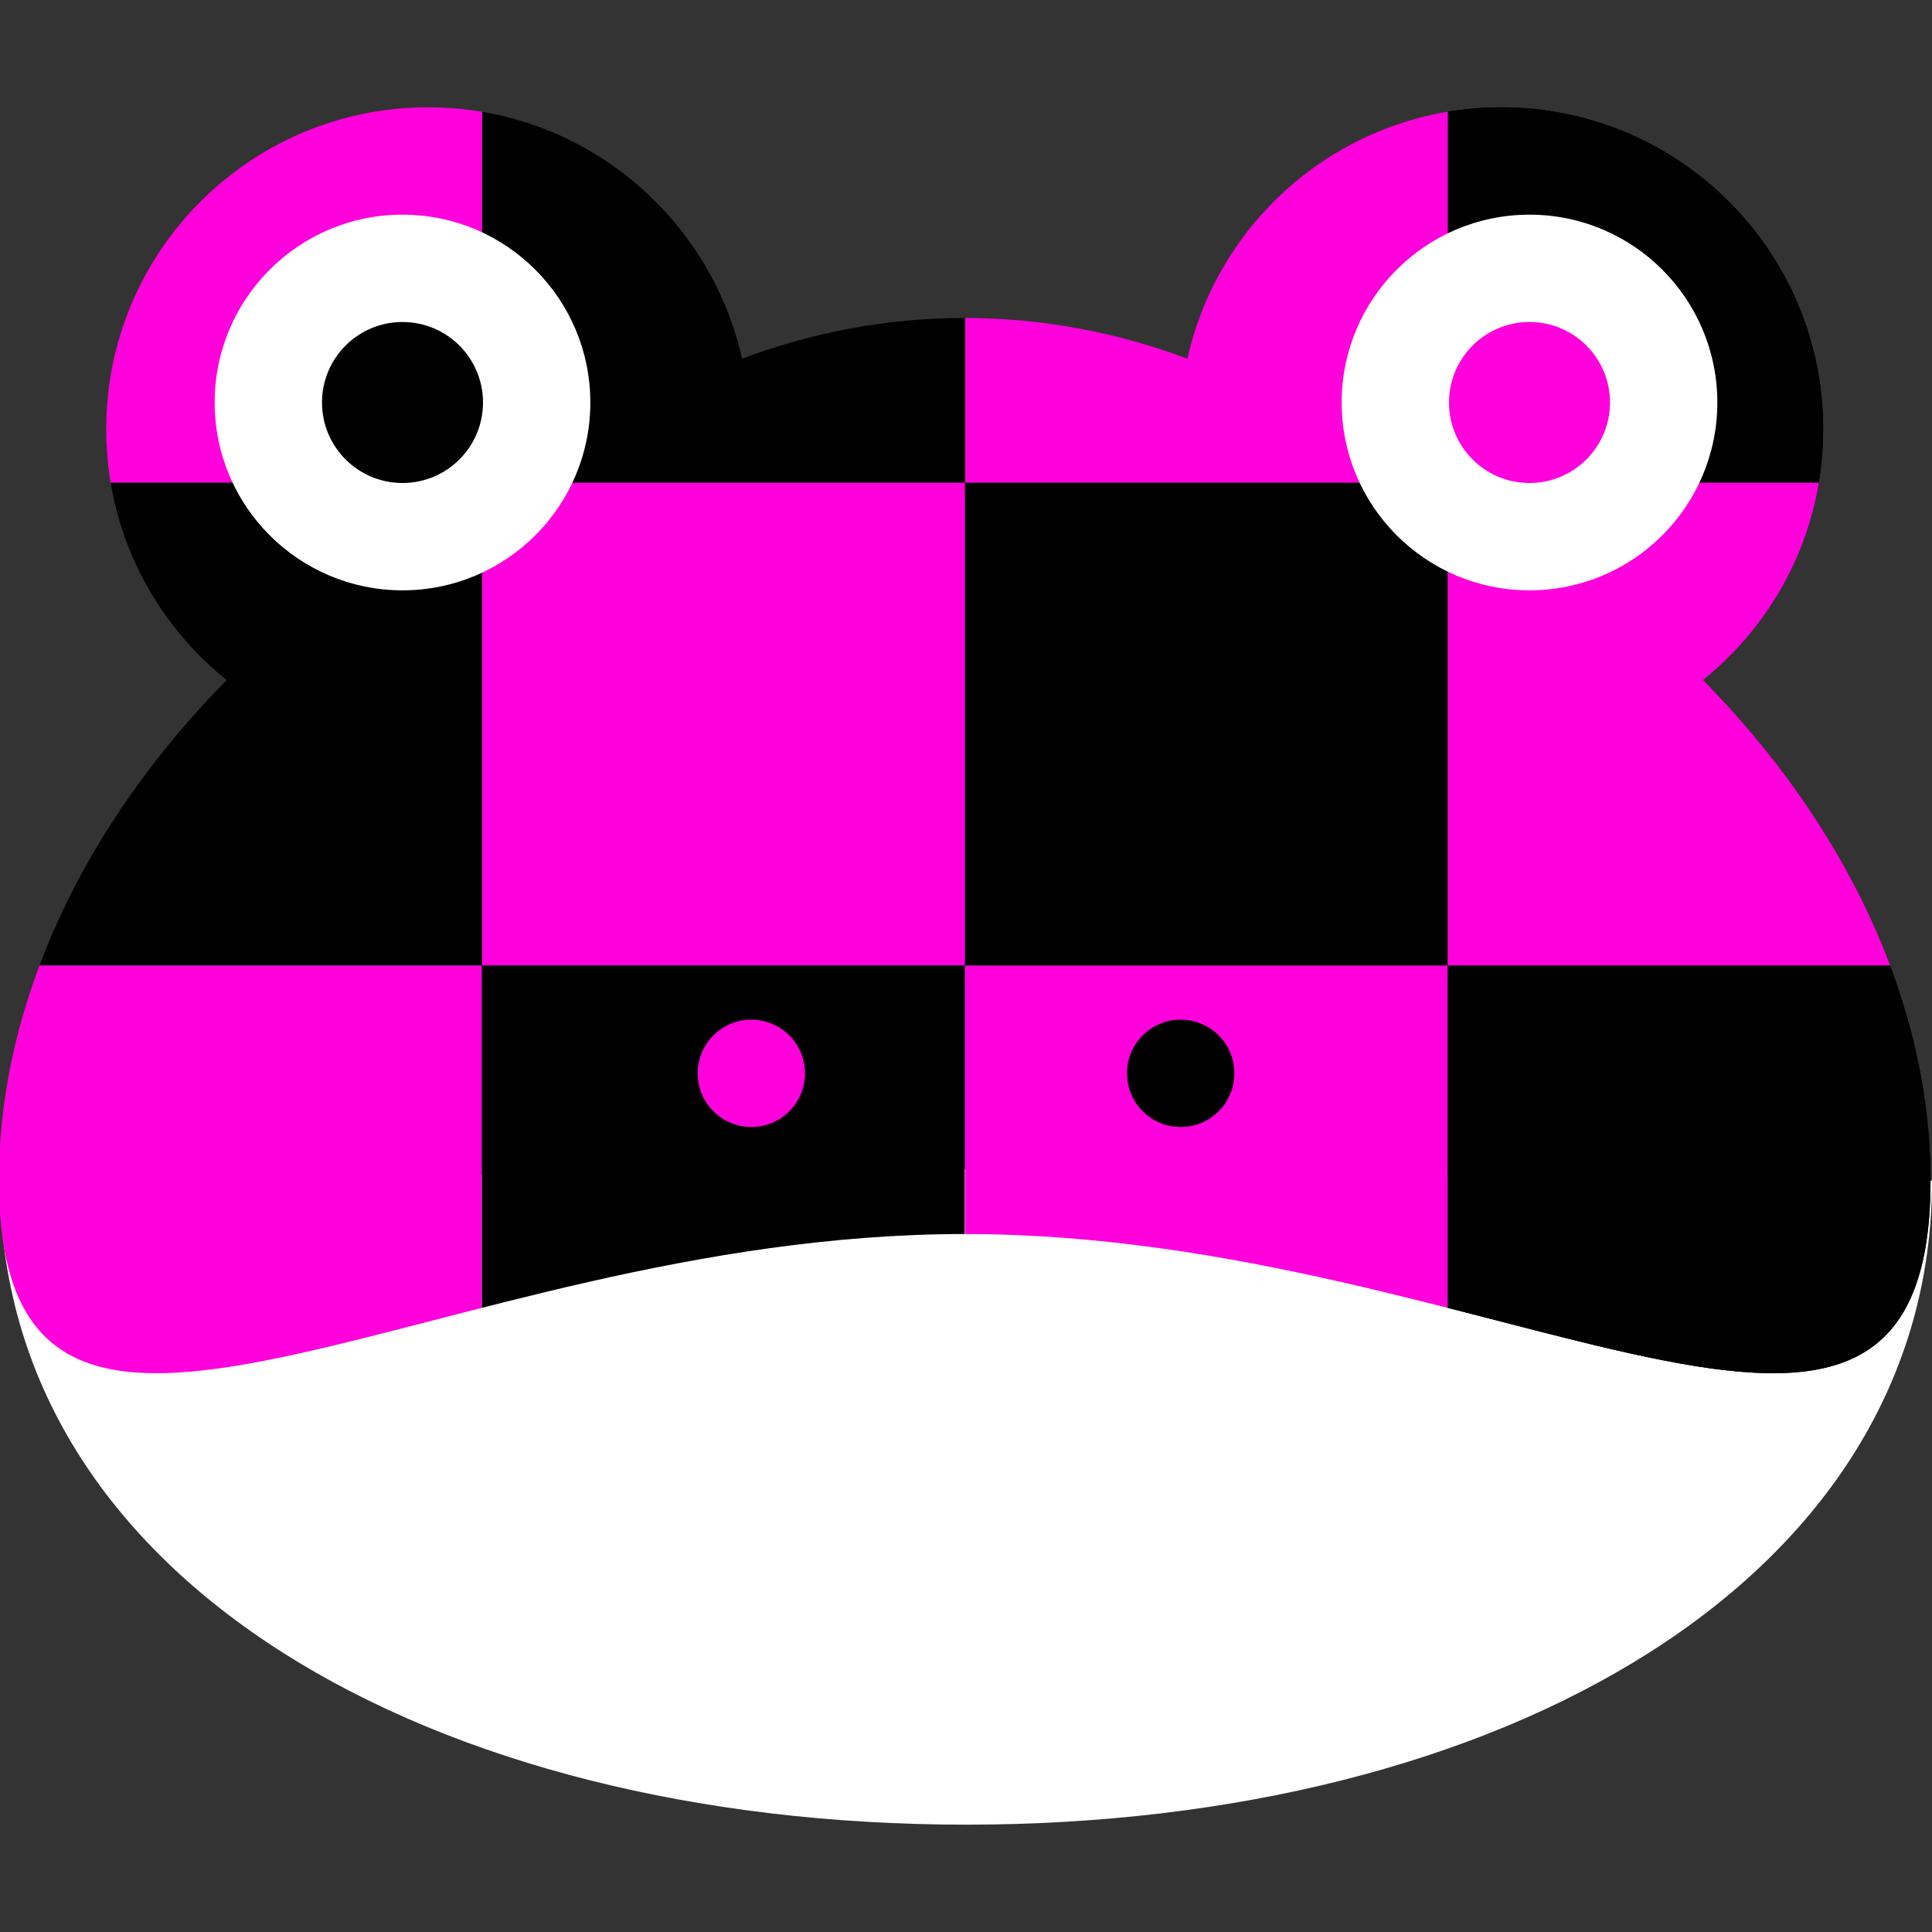 <?xml version="1.0" encoding="UTF-8" standalone="no"?>
<svg
   viewBox="0 0 45 45"
   style="enable-background:new 0 0 45 45;"
   xml:space="preserve"
   version="1.1"
   id="svg2"
   sodipodi:docname="frogMissingTexture.svg"
   inkscape:version="1.1.2 (0a00cf5339, 2022-02-04, custom)"
   inkscape:export-xdpi="68.26667"
   inkscape:export-ydpi="68.26667"
   xmlns:inkscape="http://www.inkscape.org/namespaces/inkscape"
   xmlns:sodipodi="http://sodipodi.sourceforge.net/DTD/sodipodi-0.dtd"
   xmlns="http://www.w3.org/2000/svg"
   xmlns:svg="http://www.w3.org/2000/svg"
   xmlns:rdf="http://www.w3.org/1999/02/22-rdf-syntax-ns#"
   xmlns:cc="http://creativecommons.org/ns#"
   xmlns:dc="http://purl.org/dc/elements/1.1/"><rect x="0" y="0" width="45" height="45" fill="#333333" stroke="none"/><sodipodi:namedview
     id="namedview906"
     pagecolor="#505050"
     bordercolor="#ffffff"
     borderopacity="1"
     inkscape:pageshadow="0"
     inkscape:pageopacity="0"
     inkscape:pagecheckerboard="1"
     showgrid="false"
     inkscape:zoom="5.6568543"
     inkscape:cx="-4.1542523"
     inkscape:cy="31.377863"
     inkscape:window-width="1920"
     inkscape:window-height="1026"
     inkscape:window-x="1920"
     inkscape:window-y="54"
     inkscape:window-maximized="1"
     inkscape:current-layer="svg2" /><defs
     id="defs6"><clipPath
       id="clipPath16"
       clipPathUnits="userSpaceOnUse"><path
         id="path18"
         d="M 0,36 36,36 36,0 0,0 0,36 Z" /></clipPath><mask
       maskUnits="userSpaceOnUse"
       id="mask45543"><path
         id="path45545"
         style="fill:#ffffff;fill-opacity:1;fill-rule:nonzero;stroke:none;stroke-width:1.25"
         d="m 143.487,37.416 c 0,9.32 -10.074,15 -22.5,15 -12.426,0 -22.5,-5.68 -22.5,-15 0,-9.32 10.074,-18.75 22.5,-18.75 12.426,0 22.5,9.43 22.5,18.75" /></mask><clipPath
       clipPathUnits="userSpaceOnUse"
       id="clipPath1235"><path
         id="path1237"
         style="fill:#ffffff;fill-opacity:1;fill-rule:nonzero;stroke:none;stroke-width:1.25"
         d="m 141.161,16.763 c 1.149,-0.924 1.886,-2.339 1.886,-3.927 0,-2.783 -2.256,-5.039 -5.039,-5.039 -2.403,0 -4.41,1.684 -4.913,3.935 -1.083,-0.406 -2.254,-0.637 -3.486,-0.637 -1.23,0 -2.403,0.231 -3.485,0.637 -0.505,-2.251 -2.511,-3.935 -4.914,-3.935 -2.783,0 -5.039,2.257 -5.039,5.039 0,1.588 0.737,3.004 1.886,3.927 -2.222,2.251 -3.565,5.047 -3.565,7.831 0,6.262 6.769,0.84 15.118,0.84 8.35,0 15.118,5.422 15.118,-0.84 0,-2.784 -1.343,-5.58 -3.565,-7.831" /></clipPath></defs><path
     id="path4513"
     style="fill:#ffffff;fill-opacity:1;fill-rule:nonzero;stroke:none;stroke-width:1.25"
     d="m 45,27.5 c 0,9.32 -10.074,15 -22.5,15 C 10.074,42.5 0,36.82 0,27.5 l 22.416,-0.268"
     sodipodi:nodetypes="cscc" /><g
     id="g3495"
     transform="matrix(1.488,0,0,1.488,-170.389,-9.103)"
     style="stroke-width:0.672"
     clip-path="url(#clipPath1235)"><rect
       style="fill:#ff00dc;fill-opacity:1;stroke-width:0.673;paint-order:markers fill stroke"
       id="rect3369"
       width="7.558"
       height="7.558"
       x="114.498"
       y="6.117" /><rect
       style="fill:#000000;stroke-width:0.673;paint-order:markers fill stroke"
       id="rect3371"
       width="7.558"
       height="7.558"
       x="122.056"
       y="6.117" /><rect
       style="fill:#ff00dc;fill-opacity:1;stroke-width:0.673;paint-order:markers fill stroke"
       id="rect33392"
       width="7.558"
       height="7.558"
       x="129.617"
       y="6.118" /><rect
       style="fill:#000000;stroke-width:0.673;paint-order:markers fill stroke"
       id="rect33394"
       width="7.558"
       height="7.558"
       x="137.175"
       y="6.118" /><rect
       style="fill:#000000;stroke-width:0.673;paint-order:markers fill stroke"
       id="rect33480"
       width="7.558"
       height="7.558"
       x="114.494"
       y="13.673" /><rect
       style="fill:#ff00dc;fill-opacity:1;stroke-width:0.673;paint-order:markers fill stroke"
       id="rect33482"
       width="7.558"
       height="7.558"
       x="122.056"
       y="13.674" /><rect
       style="fill:#000000;stroke-width:0.673;paint-order:markers fill stroke"
       id="rect33484"
       width="7.558"
       height="7.558"
       x="129.614"
       y="13.674" /><rect
       style="fill:#ff00dc;fill-opacity:1;stroke-width:0.673;paint-order:markers fill stroke"
       id="rect33486"
       width="7.558"
       height="7.558"
       x="137.173"
       y="13.674" /><rect
       style="fill:#ff00dc;fill-opacity:1;stroke-width:0.673;paint-order:markers fill stroke"
       id="rect34122"
       width="7.558"
       height="7.558"
       x="114.494"
       y="21.231" /><rect
       style="fill:#000000;stroke-width:0.673;paint-order:markers fill stroke"
       id="rect34124"
       width="7.558"
       height="7.558"
       x="122.052"
       y="21.231" /><rect
       style="fill:#ff00dc;fill-opacity:1;stroke-width:0.673;paint-order:markers fill stroke"
       id="rect34126"
       width="7.558"
       height="7.558"
       x="129.614"
       y="21.232" /><rect
       style="fill:#000000;stroke-width:0.673;paint-order:markers fill stroke"
       id="rect34128"
       width="7.558"
       height="7.558"
       x="137.171"
       y="21.232" /><rect
       style="fill:#000000;stroke-width:0.673;paint-order:markers fill stroke"
       id="rect34130"
       width="7.558"
       height="7.558"
       x="114.491"
       y="28.787" /><rect
       style="fill:#ff00dc;fill-opacity:1;stroke-width:0.673;paint-order:markers fill stroke"
       id="rect34132"
       width="7.558"
       height="7.558"
       x="122.052"
       y="28.789" /><rect
       style="fill:#000000;stroke-width:0.673;paint-order:markers fill stroke"
       id="rect34134"
       width="7.558"
       height="7.558"
       x="129.61"
       y="28.789" /><rect
       style="fill:#ff00dc;fill-opacity:1;stroke-width:0.673;paint-order:markers fill stroke"
       id="rect34136"
       width="7.558"
       height="7.558"
       x="137.169"
       y="28.789" /><rect
       style="fill:#000000;stroke-width:0.673;paint-order:markers fill stroke"
       id="rect45428"
       width="7.558"
       height="7.558"
       x="144.733"
       y="13.676" /><rect
       style="fill:#ff00dc;fill-opacity:1;stroke-width:0.673;paint-order:markers fill stroke"
       id="rect45430"
       width="7.558"
       height="7.558"
       x="144.731"
       y="21.232" /><rect
       style="fill:#000000;stroke-width:0.673;paint-order:markers fill stroke"
       id="rect45432"
       width="7.558"
       height="7.558"
       x="144.729"
       y="28.79" /><rect
       style="fill:#ff00dc;fill-opacity:1;stroke-width:0.673;paint-order:markers fill stroke"
       id="rect45434"
       width="7.558"
       height="7.558"
       x="144.733"
       y="6.118" /><rect
       style="fill:#000000;stroke-width:0.673;paint-order:markers fill stroke"
       id="rect45444"
       width="7.558"
       height="7.558"
       x="144.733"
       y="13.676" /><rect
       style="fill:#ff00dc;fill-opacity:1;stroke-width:0.673;paint-order:markers fill stroke"
       id="rect45446"
       width="7.558"
       height="7.558"
       x="144.731"
       y="21.232" /><rect
       style="fill:#000000;stroke-width:0.673;paint-order:markers fill stroke"
       id="rect45448"
       width="7.558"
       height="7.558"
       x="144.729"
       y="28.79" /><rect
       style="fill:#ff00dc;fill-opacity:1;stroke-width:0.673;paint-order:markers fill stroke"
       id="rect45450"
       width="7.558"
       height="7.558"
       x="144.733"
       y="6.118" /><rect
       style="fill:#000000;stroke-width:0.673;paint-order:markers fill stroke"
       id="rect45464"
       width="7.558"
       height="7.558"
       x="137.175"
       y="6.118" /><rect
       style="fill:#ff00dc;fill-opacity:1;stroke-width:0.673;paint-order:markers fill stroke"
       id="rect45466"
       width="7.558"
       height="7.558"
       x="137.173"
       y="13.674" /><rect
       style="fill:#000000;stroke-width:0.673;paint-order:markers fill stroke"
       id="rect45468"
       width="7.558"
       height="7.558"
       x="137.171"
       y="21.232" /><rect
       style="fill:#ff00dc;fill-opacity:1;stroke-width:0.673;paint-order:markers fill stroke"
       id="rect45470"
       width="7.558"
       height="7.558"
       x="137.169"
       y="28.789" /><rect
       style="fill:#000000;stroke-width:0.673;paint-order:markers fill stroke"
       id="rect45486"
       width="7.558"
       height="7.558"
       x="106.939"
       y="6.117" /><rect
       style="fill:#ff00dc;fill-opacity:1;stroke-width:0.673;paint-order:markers fill stroke"
       id="rect45488"
       width="7.558"
       height="7.558"
       x="106.937"
       y="13.673" /><rect
       style="fill:#000000;stroke-width:0.673;paint-order:markers fill stroke"
       id="rect45490"
       width="7.558"
       height="7.558"
       x="106.935"
       y="21.231" /><rect
       style="fill:#ff00dc;fill-opacity:1;stroke-width:0.673;paint-order:markers fill stroke"
       id="rect45492"
       width="7.558"
       height="7.558"
       x="106.933"
       y="28.787" /><rect
       style="fill:#000000;stroke-width:0.673;paint-order:markers fill stroke"
       id="rect45494"
       width="7.558"
       height="7.558"
       x="106.939"
       y="6.117" /><rect
       style="fill:#ff00dc;fill-opacity:1;stroke-width:0.673;paint-order:markers fill stroke"
       id="rect45496"
       width="7.558"
       height="7.558"
       x="106.937"
       y="13.673" /><rect
       style="fill:#000000;stroke-width:0.673;paint-order:markers fill stroke"
       id="rect45498"
       width="7.558"
       height="7.558"
       x="106.935"
       y="21.231" /><rect
       style="fill:#ff00dc;fill-opacity:1;stroke-width:0.673;paint-order:markers fill stroke"
       id="rect45500"
       width="7.558"
       height="7.558"
       x="106.933"
       y="28.787" /><rect
       style="fill:#ff00dc;fill-opacity:1;stroke-width:0.673;paint-order:markers fill stroke"
       id="rect45502"
       width="7.558"
       height="7.558"
       x="114.491"
       y="36.345" /><rect
       style="fill:#000000;stroke-width:0.673;paint-order:markers fill stroke"
       id="rect45504"
       width="7.558"
       height="7.558"
       x="122.048"
       y="36.345" /><rect
       style="fill:#ff00dc;fill-opacity:1;stroke-width:0.673;paint-order:markers fill stroke"
       id="rect45506"
       width="7.558"
       height="7.558"
       x="129.61"
       y="36.346" /><rect
       style="fill:#000000;stroke-width:0.673;paint-order:markers fill stroke"
       id="rect45508"
       width="7.558"
       height="7.558"
       x="137.168"
       y="36.346" /><rect
       style="fill:#ff00dc;fill-opacity:1;stroke-width:0.673;paint-order:markers fill stroke"
       id="rect45510"
       width="7.558"
       height="7.558"
       x="144.727"
       y="36.346" /><rect
       style="fill:#ff00dc;fill-opacity:1;stroke-width:0.673;paint-order:markers fill stroke"
       id="rect45512"
       width="7.558"
       height="7.558"
       x="144.727"
       y="36.346" /><rect
       style="fill:#000000;stroke-width:0.673;paint-order:markers fill stroke"
       id="rect45514"
       width="7.558"
       height="7.558"
       x="137.168"
       y="36.346" /><rect
       style="fill:#000000;stroke-width:0.673;paint-order:markers fill stroke"
       id="rect45516"
       width="7.558"
       height="7.558"
       x="106.931"
       y="36.345" /><rect
       style="fill:#000000;stroke-width:0.673;paint-order:markers fill stroke"
       id="rect45518"
       width="7.558"
       height="7.558"
       x="106.931"
       y="36.345" /><rect
       style="fill:#000000;stroke-width:0.673;paint-order:markers fill stroke"
       id="rect45520"
       width="7.558"
       height="7.558"
       x="114.498"
       y="-1.441" /><rect
       style="fill:#ff00dc;fill-opacity:1;stroke-width:0.673;paint-order:markers fill stroke"
       id="rect45522"
       width="7.558"
       height="7.558"
       x="122.06"
       y="-1.44" /><rect
       style="fill:#000000;stroke-width:0.673;paint-order:markers fill stroke"
       id="rect45524"
       width="7.558"
       height="7.558"
       x="129.617"
       y="-1.44" /><rect
       style="fill:#ff00dc;fill-opacity:1;stroke-width:0.673;paint-order:markers fill stroke"
       id="rect45526"
       width="7.558"
       height="7.558"
       x="137.177"
       y="-1.44" /><rect
       style="fill:#000000;stroke-width:0.673;paint-order:markers fill stroke"
       id="rect45528"
       width="7.558"
       height="7.558"
       x="144.737"
       y="-1.439" /><rect
       style="fill:#000000;stroke-width:0.673;paint-order:markers fill stroke"
       id="rect45530"
       width="7.558"
       height="7.558"
       x="144.737"
       y="-1.439" /><rect
       style="fill:#ff00dc;fill-opacity:1;stroke-width:0.673;paint-order:markers fill stroke"
       id="rect45532"
       width="7.558"
       height="7.558"
       x="137.177"
       y="-1.44" /><rect
       style="fill:#ff00dc;fill-opacity:1;stroke-width:0.673;paint-order:markers fill stroke"
       id="rect45534"
       width="7.558"
       height="7.558"
       x="106.94"
       y="-1.441" /></g><path
     id="path30"
     style="fill:#ffffff;fill-opacity:1;fill-rule:nonzero;stroke:none;stroke-width:1.25"
     d="m 13.75,9.375 c 0,2.416 -1.959,4.375 -4.375,4.375 C 6.959,13.75 5,11.791 5,9.375 5,6.959 6.959,5 9.375,5 11.791,5 13.75,6.959 13.75,9.375" /><path
     id="path34"
     style="fill:#000000;fill-opacity:1;fill-rule:nonzero;stroke:none;stroke-width:1.25"
     d="m 11.25,9.375 c 0,1.036 -0.839,1.875 -1.875,1.875 C 8.339,11.25 7.5,10.411 7.5,9.375 7.5,8.339 8.339,7.5 9.375,7.5 c 1.036,0 1.875,0.839 1.875,1.875" /><path
     id="path38"
     style="fill:#ffffff;fill-opacity:1;fill-rule:nonzero;stroke:none;stroke-width:1.25"
     d="m 40,9.375 c 0,2.416 -1.958,4.375 -4.375,4.375 -2.417,0 -4.375,-1.959 -4.375,-4.375 C 31.25,6.959 33.208,5 35.625,5 38.042,5 40,6.959 40,9.375" /><path
     id="path42"
     style="fill:#ff00dc;fill-opacity:1;fill-rule:nonzero;stroke:none;stroke-width:1.25"
     d="m 37.5,9.375 c 0,1.036 -0.84,1.875 -1.875,1.875 -1.035,0 -1.875,-0.839 -1.875,-1.875 0,-1.036 0.84,-1.875 1.875,-1.875 1.035,0 1.875,0.839 1.875,1.875" /><path
     id="path46"
     style="fill:#ff00dc;fill-opacity:1;fill-rule:nonzero;stroke:none;stroke-width:1.25"
     d="m 18.75,25 c 0,0.691 -0.56,1.25 -1.25,1.25 -0.69,0 -1.25,-0.559 -1.25,-1.25 0,-0.691 0.56,-1.25 1.25,-1.25 0.69,0 1.25,0.559 1.25,1.25" /><path
     id="path50"
     style="fill:#000000;fill-opacity:1;fill-rule:nonzero;stroke:none;stroke-width:1.25"
     d="m 28.75,25 c 0,0.691 -0.559,1.25 -1.25,1.25 -0.691,0 -1.25,-0.559 -1.25,-1.25 0,-0.691 0.559,-1.25 1.25,-1.25 0.691,0 1.25,0.559 1.25,1.25" /></svg>
